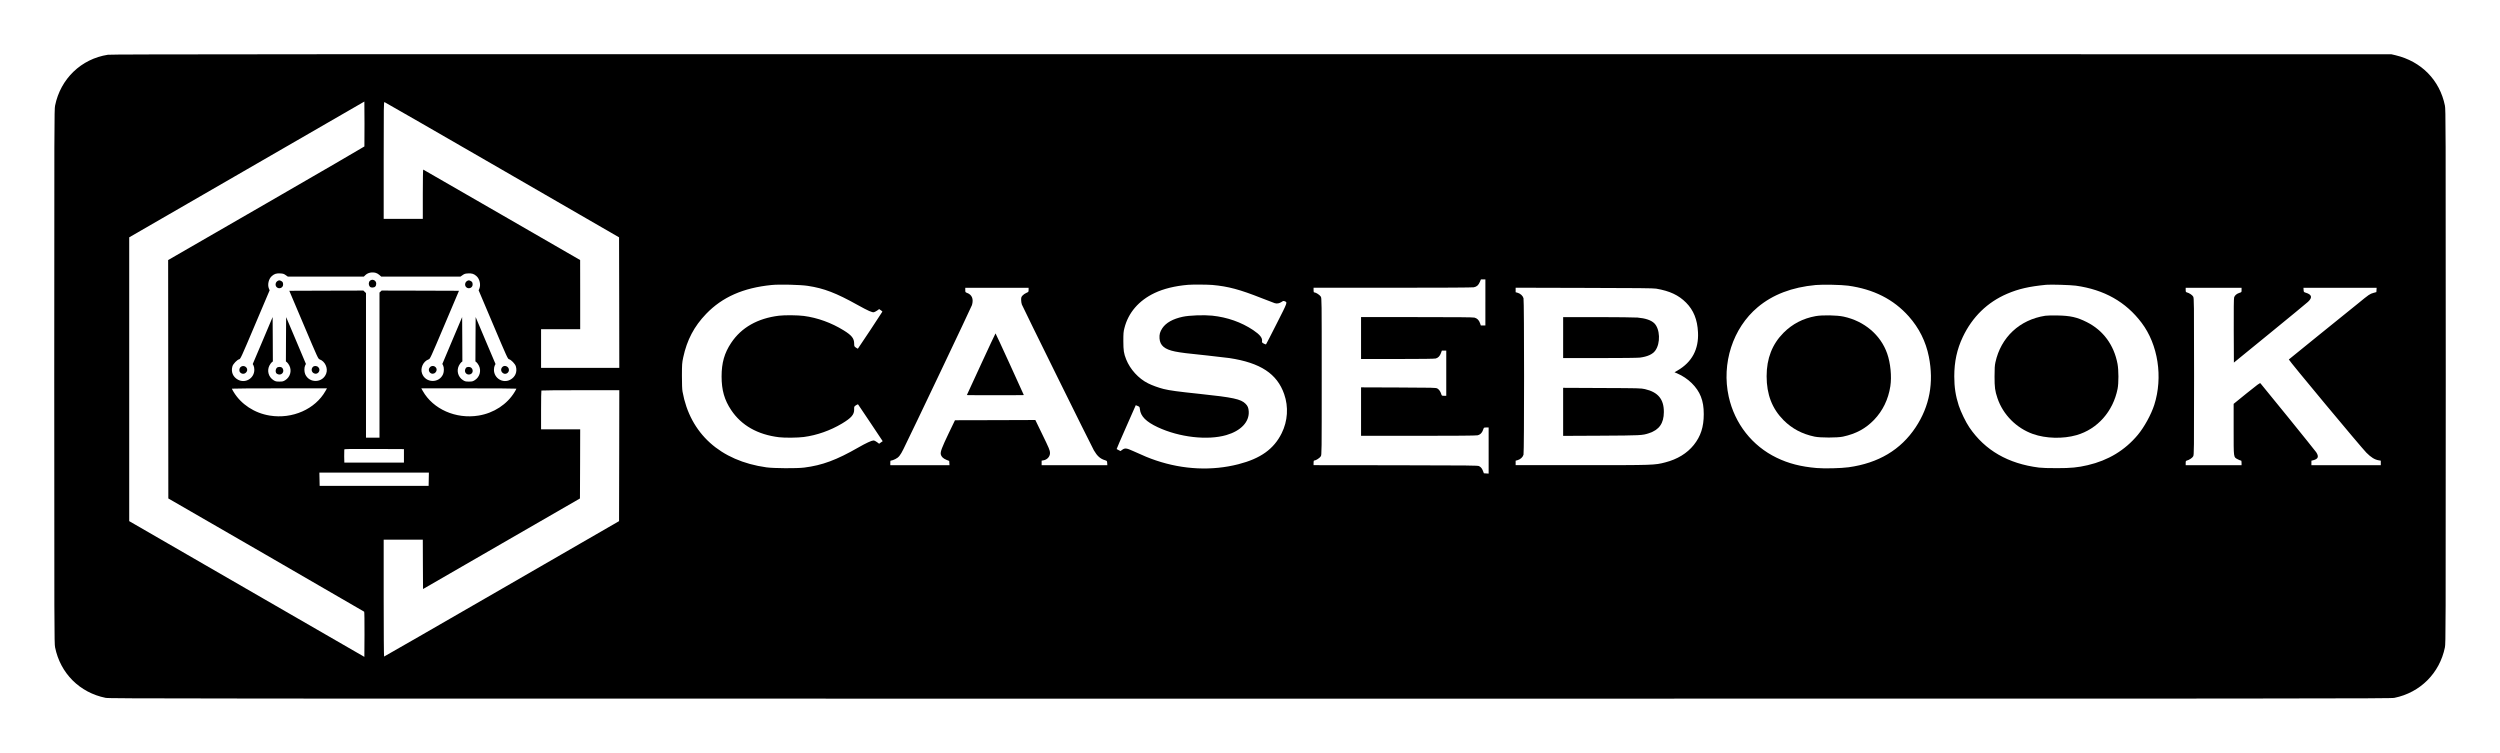 <?xml version="1.0" standalone="no"?>
<!DOCTYPE svg PUBLIC "-//W3C//DTD SVG 20010904//EN"
 "http://www.w3.org/TR/2001/REC-SVG-20010904/DTD/svg10.dtd">
<svg version="1.0" xmlns="http://www.w3.org/2000/svg"
 width="5369pt" height="1617pt" viewBox="0 0 5369 1617"
 preserveAspectRatio="xMidYMid meet">
<g transform="translate(0,1617) scale(0.1,-0.1)"
fill="#000000" stroke="none">
<path d="M2317 14994 c-574 -89 -1017 -516 -1134 -1092 -17 -83 -18 -375 -18
-5817 0 -5442 1 -5734 18 -5817 113 -558 527 -972 1085 -1085 83 -17 1190 -18
24577 -18 23387 0 24494 1 24577 18 555 113 972 530 1085 1085 17 83 18 375
18 5817 0 5442 -1 5734 -18 5817 -111 548 -507 950 -1062 1082 l-90 21 -24475
1 c-20720 2 -24489 0 -24563 -12z m5509 -1969 c-2 -5 -951 -557 -2109 -1225
l-2106 -1215 2 -2560 2 -2560 2098 -1211 c1154 -666 2103 -1216 2108 -1221 5
-5 8 -199 7 -490 l-3 -480 -2525 1457 -2525 1458 0 3048 0 3047 2525 1458
2525 1458 3 -477 c1 -262 0 -481 -2 -487z m2959 -502 l2510 -1450 3 -1401 2
-1402 -840 0 -840 0 0 415 0 415 420 0 420 0 0 743 -1 742 -1681 970 c-924
534 -1684 972 -1689 973 -5 2 -9 -228 -9 -527 l0 -531 -420 0 -420 0 0 1256
c0 1192 1 1256 18 1251 9 -2 1147 -657 2527 -1454z m-2712 -2214 c21 -6 56
-26 76 -45 l38 -34 851 0 851 0 46 32 c40 28 56 33 119 36 81 4 121 -8 175
-54 71 -59 101 -186 66 -271 l-16 -37 313 -738 c303 -716 313 -737 342 -744
42 -9 129 -99 144 -150 35 -119 -10 -229 -118 -288 -159 -87 -352 29 -352 213
0 35 7 71 17 91 l17 32 -214 504 -213 505 -3 -477 -2 -476 24 -19 c14 -11 37
-44 52 -74 54 -111 15 -244 -90 -310 -44 -27 -58 -30 -126 -30 -68 0 -82 3
-126 30 -105 66 -144 199 -90 310 15 30 38 63 52 74 l24 19 -2 476 -3 476
-213 -503 -212 -503 17 -34 c21 -43 21 -133 -1 -185 -86 -202 -378 -193 -452
14 -42 115 26 261 139 302 35 12 36 16 344 743 l310 731 -831 3 -830 2 -23
-22 -23 -21 0 -1559 0 -1558 -145 0 -145 0 0 1553 0 1553 -28 27 -28 27 -795
-2 -796 -3 310 -731 c308 -727 309 -731 344 -743 113 -41 181 -187 139 -302
-74 -207 -366 -216 -452 -14 -22 52 -22 142 -1 185 l17 34 -212 503 -213 503
-3 -476 -2 -476 24 -19 c14 -11 37 -44 52 -74 54 -111 15 -244 -90 -310 -44
-27 -58 -30 -126 -30 -68 0 -82 3 -126 30 -105 66 -144 199 -90 310 15 30 38
63 52 74 l24 19 -2 476 -3 477 -213 -505 -214 -504 17 -32 c10 -20 17 -56 17
-91 0 -184 -193 -300 -352 -213 -108 59 -153 169 -118 288 15 51 102 141 144
150 29 7 39 28 342 744 l313 738 -16 37 c-35 85 -5 212 66 271 54 46 94 58
175 54 63 -3 79 -8 119 -36 l46 -32 816 0 817 0 32 31 c55 53 142 72 227 48z
m23827 -634 l0 -495 -49 0 -49 0 -17 50 c-21 64 -62 104 -119 119 -32 8 -383
11 -1240 11 l-1196 0 0 -450 0 -450 783 0 c533 0 794 4 821 11 52 14 90 54
112 117 l19 52 47 0 48 0 0 -485 0 -485 -48 0 c-48 0 -49 1 -60 38 -18 56 -48
99 -84 119 -31 17 -85 18 -835 21 l-803 3 0 -521 0 -520 1228 0 c808 0 1242 4
1272 11 66 15 104 58 134 152 4 13 17 17 56 17 l50 0 0 -496 0 -495 -51 3 -51
3 -19 49 c-21 55 -41 81 -84 105 -27 15 -178 16 -1792 19 l-1763 2 0 50 c0 41
3 50 18 50 33 1 116 55 137 90 20 35 20 41 20 1715 0 1674 0 1680 -20 1715
-21 35 -104 89 -137 90 -15 0 -18 9 -18 50 l0 50 1694 0 c1102 0 1712 4 1747
10 65 13 100 44 131 117 l22 53 48 0 48 0 0 -495z m-14547 355 c343 -52 603
-152 1064 -409 231 -128 314 -165 352 -156 14 3 45 20 69 36 l43 31 34 -24
c19 -12 35 -26 35 -31 0 -5 -508 -775 -526 -795 -1 -2 -20 8 -41 22 -37 26
-38 28 -39 89 -1 110 -53 176 -225 282 -263 163 -564 272 -856 310 -131 17
-409 20 -533 5 -459 -56 -808 -254 -1027 -583 -146 -218 -206 -431 -206 -722
0 -291 60 -504 206 -722 219 -329 568 -527 1027 -583 123 -15 402 -12 532 5
281 37 570 139 821 289 201 121 263 192 261 303 -2 61 -1 62 38 89 23 16 42
23 47 18 5 -5 125 -185 268 -399 l260 -390 -39 -27 -38 -28 -46 35 c-30 23
-56 35 -78 35 -36 0 -163 -59 -318 -148 -472 -271 -778 -385 -1168 -434 -160
-20 -651 -17 -810 5 -990 138 -1640 725 -1802 1627 -9 51 -13 161 -13 340 1
250 2 272 28 395 80 373 234 666 492 934 347 361 797 559 1405 620 166 17 624
6 783 -19z m8687 20 c339 -31 582 -96 1060 -285 129 -51 252 -98 274 -105 49
-16 99 -7 148 25 35 24 43 25 69 15 60 -25 66 -10 -171 -477 -122 -241 -225
-442 -230 -447 -5 -4 -27 2 -50 15 -34 19 -41 28 -37 47 14 72 -43 144 -190
243 -255 170 -556 276 -881 310 -178 18 -489 7 -632 -24 -210 -45 -359 -128
-438 -246 -50 -76 -66 -133 -60 -220 11 -152 110 -235 333 -280 126 -25 261
-42 695 -86 190 -20 403 -45 473 -55 668 -102 1023 -336 1176 -774 96 -274 77
-578 -54 -841 -168 -339 -453 -543 -930 -665 -567 -145 -1179 -117 -1768 81
-140 47 -262 97 -496 204 -135 62 -173 66 -227 27 l-40 -29 -40 20 c-21 11
-41 21 -43 23 -2 2 90 215 204 473 l207 469 42 -17 c39 -17 41 -20 47 -72 16
-150 135 -268 383 -384 463 -217 1069 -286 1473 -169 313 91 495 284 481 508
-5 79 -22 118 -69 165 -99 100 -267 136 -977 211 -475 50 -648 73 -782 106
-107 27 -244 76 -335 122 -203 101 -384 300 -469 513 -52 132 -60 189 -61 394
0 164 3 202 23 278 83 331 308 592 648 754 196 93 439 152 719 176 95 8 419 6
525 -3z m13650 -15 c548 -76 975 -292 1303 -660 221 -249 366 -538 431 -865
111 -556 16 -1065 -283 -1516 -321 -485 -800 -770 -1441 -859 -163 -22 -516
-31 -689 -16 -335 29 -601 97 -856 221 -526 254 -900 731 -1029 1311 -158 714
88 1473 623 1922 323 271 736 429 1246 476 144 14 557 5 695 -14z m4890 0
c609 -85 1074 -347 1413 -797 355 -470 462 -1169 272 -1764 -67 -208 -215
-477 -353 -643 -276 -331 -634 -548 -1076 -651 -214 -50 -357 -64 -656 -64
-181 -1 -323 4 -390 12 -664 84 -1160 370 -1495 862 -77 112 -184 334 -229
471 -67 207 -96 393 -96 626 0 314 58 583 184 848 204 429 527 744 951 926
245 105 468 156 840 193 93 9 526 -4 635 -19z m-22490 -90 c0 -44 -1 -45 -50
-66 -28 -12 -64 -37 -80 -56 -26 -29 -30 -41 -30 -92 0 -32 7 -77 15 -100 18
-51 1495 -3042 1547 -3132 72 -124 138 -183 243 -214 38 -12 40 -14 43 -59 l3
-46 -705 0 -706 0 0 49 0 48 38 7 c81 12 142 81 142 157 0 55 -18 98 -173 416
l-142 293 -863 -3 -863 -2 -135 -280 c-146 -305 -180 -395 -170 -451 10 -50
51 -91 121 -119 l60 -24 3 -45 3 -46 -635 0 -636 0 0 50 c0 46 2 50 23 50 13
0 51 14 85 31 72 35 107 79 174 214 173 347 1459 3051 1472 3094 38 131 0 223
-109 262 -33 12 -35 15 -35 61 l0 48 680 0 680 0 0 -45z m13479 26 c291 -50
481 -139 642 -301 160 -161 242 -364 255 -634 19 -367 -129 -643 -439 -823
l-65 -38 57 -24 c235 -101 429 -291 509 -498 44 -113 62 -224 62 -378 0 -275
-65 -474 -214 -661 -145 -180 -352 -307 -612 -374 -230 -60 -241 -60 -1796
-60 l-1418 0 0 48 0 48 46 13 c58 17 109 65 123 116 16 57 16 3303 0 3360 -14
51 -65 99 -123 116 l-46 13 0 48 0 49 1473 -4 c1133 -2 1489 -6 1546 -16z
m12571 -29 c0 -47 0 -47 -42 -60 -62 -19 -106 -56 -118 -100 -7 -25 -10 -253
-8 -718 l3 -681 770 628 c424 346 793 650 822 677 100 94 83 157 -52 197 -38
12 -40 14 -43 59 l-3 46 786 0 786 0 -3 -47 -3 -46 -62 -17 c-77 -21 -95 -33
-330 -226 -103 -85 -479 -389 -836 -675 -356 -287 -649 -525 -652 -529 -8 -13
1553 -1888 1665 -2001 101 -102 180 -151 268 -165 l42 -7 0 -48 0 -49 -745 0
-745 0 0 48 0 48 43 11 c104 28 121 78 60 171 -30 45 -1148 1426 -1198 1481
-11 11 -61 -26 -294 -214 l-281 -228 0 -546 c0 -625 -4 -595 85 -643 28 -15
58 -28 68 -28 14 0 17 -9 17 -50 l0 -50 -600 0 -600 0 0 46 c0 39 3 47 22 52
54 14 121 58 139 92 18 33 19 94 19 1715 0 1621 -1 1682 -19 1715 -18 34 -85
78 -139 92 -19 5 -22 13 -22 52 l0 46 600 0 600 0 0 -48z m-41150 -2169 c-220
-390 -711 -607 -1196 -528 -329 53 -617 242 -778 510 -20 33 -36 63 -36 68 0
4 459 7 1021 7 l1021 0 -32 -57z m4100 50 c0 -5 -16 -35 -36 -68 -161 -268
-449 -457 -778 -510 -485 -79 -976 138 -1196 528 l-32 57 1021 0 c562 0 1021
-3 1021 -7z m2208 -1439 l-3 -1406 -2519 -1454 c-1385 -800 -2522 -1454 -2527
-1454 -5 0 -9 524 -9 1255 l0 1255 420 0 420 0 2 -530 3 -530 1685 973 1685
972 3 743 2 742 -420 0 -420 0 0 413 c0 228 3 417 7 420 3 4 381 7 840 7 l833
0 -2 -1406z m-4623 -4 l0 -145 -640 0 -640 0 -3 134 c-1 74 0 141 2 148 4 11
125 13 643 11 l638 -3 0 -145z m533 -502 l-3 -143 -1170 0 -1170 0 -3 143 -3
142 1176 0 1176 0 -3 -142z"/>
<path d="M7942 10137 c-28 -29 -29 -86 -3 -118 14 -18 29 -24 61 -24 52 0 80
30 80 84 0 73 -89 110 -138 58z"/>
<path d="M5965 10138 c-51 -27 -62 -98 -22 -136 51 -48 137 -13 137 55 0 45
-9 62 -41 78 -33 18 -47 18 -74 3z"/>
<path d="M10035 10138 c-51 -27 -62 -98 -22 -136 51 -48 137 -13 137 55 0 45
-9 62 -41 78 -33 18 -47 18 -74 3z"/>
<path d="M5165 8285 c-31 -31 -34 -86 -5 -115 44 -44 108 -34 139 21 45 81
-68 160 -134 94z"/>
<path d="M6720 8290 c-43 -43 -32 -112 23 -138 84 -40 158 68 92 133 -31 31
-86 34 -115 5z"/>
<path d="M9235 8285 c-66 -65 8 -173 92 -133 34 16 57 61 49 94 -17 64 -95 86
-141 39z"/>
<path d="M10790 8290 c-44 -44 -34 -108 21 -139 52 -29 119 13 119 74 0 72
-91 114 -140 65z"/>
<path d="M5942 8267 c-23 -25 -29 -75 -12 -107 5 -10 23 -23 40 -28 69 -25
132 35 110 104 -13 40 -35 54 -83 54 -22 0 -41 -8 -55 -23z"/>
<path d="M10018 8280 c-9 -6 -22 -26 -28 -44 -22 -69 41 -129 110 -104 85 29
59 158 -31 158 -19 0 -42 -5 -51 -10z"/>
<path d="M38993 9381 c-272 -49 -498 -167 -688 -356 -245 -246 -365 -552 -365
-935 0 -393 118 -697 365 -945 183 -182 396 -295 665 -352 122 -26 489 -26
609 0 281 61 485 171 669 361 186 194 305 438 349 721 32 207 4 497 -68 702
-139 399 -490 697 -934 793 -145 32 -458 37 -602 11z"/>
<path d="M43925 9389 c-551 -85 -953 -461 -1071 -999 -15 -69 -19 -128 -19
-305 0 -237 9 -306 62 -465 119 -354 407 -645 764 -771 277 -98 645 -107 934
-24 449 129 785 507 882 993 25 124 24 402 -1 537 -76 406 -309 722 -661 898
-211 106 -352 137 -630 142 -110 2 -227 0 -260 -6z"/>
<path d="M21069 8347 l-305 -662 302 -3 c166 -1 442 -1 612 0 l310 3 -301 663
c-166 364 -304 662 -307 662 -3 0 -143 -299 -311 -663z"/>
<path d="M33570 8920 l0 -440 783 0 c477 0 815 4 865 10 162 21 274 71 331
151 115 158 103 466 -23 588 -68 65 -189 106 -359 121 -56 5 -438 9 -849 10
l-748 0 0 -440z"/>
<path d="M33570 7325 l0 -516 813 4 c855 5 888 6 1029 53 220 71 320 213 321
454 2 275 -124 428 -405 493 -90 20 -119 21 -925 24 l-833 4 0 -516z"/>
</g>
</svg>
